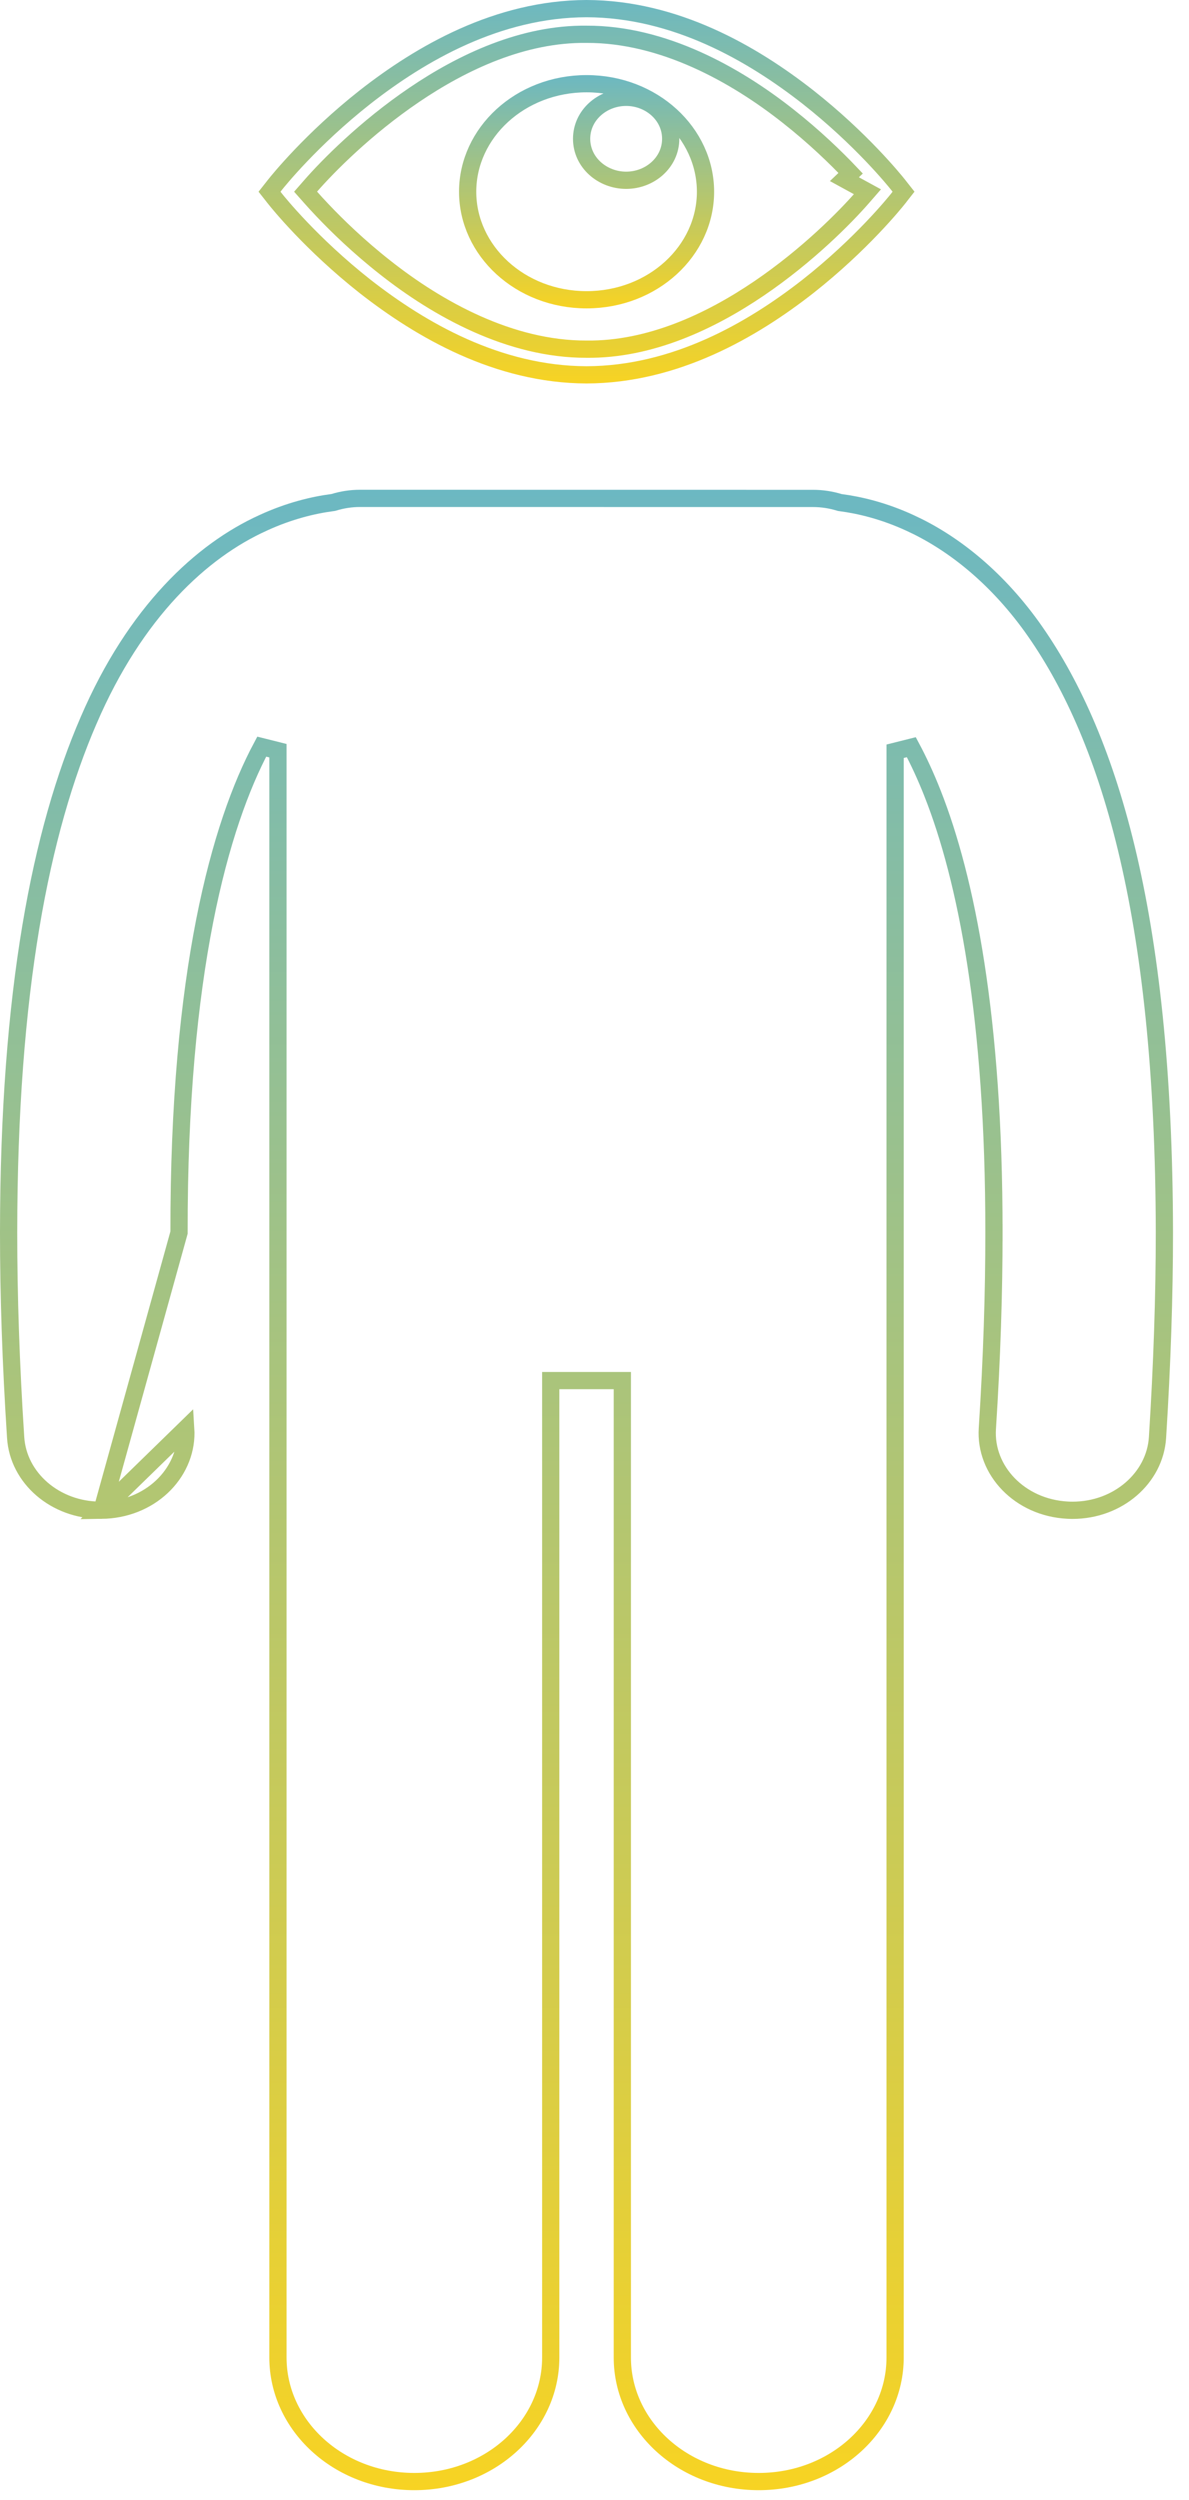 <svg width="69" height="145" viewBox="0 0 69 145" fill="none" xmlns="http://www.w3.org/2000/svg">
<path d="M5.917 87.6H5.834C3.197 87.6 1.056 85.726 0.908 83.383L0.908 83.382C0.629 79.078 0.5 75.125 0.5 71.494C0.51 57.436 2.381 48.174 5.137 41.798L5.138 41.797C7.86 35.464 11.725 31.933 15.258 30.333L15.258 30.333L15.261 30.331C16.79 29.627 18.188 29.296 19.3 29.151L19.341 29.145L19.38 29.134C19.857 28.989 20.363 28.908 20.89 28.908C20.89 28.908 20.89 28.908 20.89 28.908L47.184 28.911C47.714 28.911 48.221 28.992 48.697 29.137L48.736 29.148L48.777 29.154C49.888 29.299 51.287 29.63 52.811 30.333L52.813 30.334C55.15 31.401 57.699 33.332 59.884 36.365C64.271 42.496 67.546 52.766 67.572 71.498C67.572 75.129 67.444 79.08 67.172 83.386C67.023 85.727 64.879 87.604 62.243 87.603H62.243C62.144 87.603 62.047 87.601 61.947 87.595L61.945 87.595C59.176 87.448 57.142 85.294 57.298 82.868L57.298 82.868C57.564 78.719 57.683 74.94 57.681 71.495M5.917 87.6L10.39 71.494C10.39 71.494 10.39 71.493 10.39 71.493C10.366 56.382 12.775 47.825 15.189 43.308L16.13 43.544V136.749C16.13 140.681 19.631 143.941 24.045 143.941C28.46 143.941 31.96 140.681 31.96 136.749V80.58V80.08H32.461H35.615H36.115V80.58V136.749C36.115 140.681 39.616 143.941 44.029 143.941C48.444 143.941 51.945 140.681 51.945 136.749V63.987L51.946 43.576L52.887 43.34C53.3 44.113 53.714 44.998 54.12 46.026L54.12 46.027C56.069 50.966 57.688 59.009 57.681 71.495M5.917 87.6C5.99 87.599 6.06 87.597 6.127 87.592L6.133 87.592L6.133 87.592C8.902 87.444 10.934 85.288 10.779 82.862L5.917 87.6ZM57.681 71.495C57.681 71.495 57.681 71.495 57.681 71.496L57.181 71.495L57.681 71.495C57.681 71.495 57.681 71.495 57.681 71.495Z" stroke="url(#paint0_linear_2570_21087)"/>
<path d="M50.051 11.454L50.339 11.123L49.002 10.393L49.364 10.048C49.364 10.048 49.364 10.048 49.364 10.048C48.508 9.146 47.26 7.935 45.733 6.734C42.684 4.326 38.468 1.971 34.04 1.989C30.364 1.942 26.847 3.597 24.031 5.508C21.206 7.424 19.03 9.635 18.024 10.786L17.734 11.118L18.026 11.447C18.214 11.659 18.443 11.911 18.711 12.192C19.568 13.097 20.812 14.306 22.343 15.509C25.392 17.917 29.607 20.268 34.035 20.253C37.711 20.299 41.23 18.643 44.046 16.732C46.871 14.815 49.047 12.604 50.051 11.454ZM46.888 16.611C43.656 19.14 39.194 21.728 34.038 21.743C28.88 21.727 24.419 19.139 21.186 16.611C18.06 14.149 16.119 11.725 15.971 11.54C15.971 11.539 15.97 11.539 15.97 11.538L15.97 11.538L15.641 11.121L15.97 10.704L15.97 10.704C15.97 10.704 15.971 10.703 15.971 10.702C16.118 10.519 18.059 8.092 21.186 5.632C24.419 3.101 28.881 0.515 34.037 0.5C39.195 0.515 43.657 3.101 46.888 5.631C49.979 8.062 51.908 10.457 52.102 10.698C52.104 10.7 52.105 10.702 52.106 10.703L52.106 10.703L52.434 11.119L52.105 11.539C52.105 11.54 52.105 11.54 52.105 11.54C51.947 11.736 50.008 14.155 46.888 16.611Z" stroke="url(#paint1_linear_2570_21087)"/>
<path d="M33.752 8.05V8.051C33.752 9.421 34.954 10.457 36.337 10.457C37.721 10.457 38.922 9.42 38.922 8.051C38.922 6.68 37.719 5.645 36.337 5.645C34.952 5.645 33.753 6.68 33.752 8.05ZM40.942 11.122C40.942 14.541 37.895 17.388 34.04 17.388C30.186 17.388 27.139 14.541 27.139 11.122C27.139 7.703 30.186 4.855 34.04 4.855C37.895 4.855 40.942 7.703 40.942 11.122Z" stroke="url(#paint2_linear_2570_21087)"/>
<defs>
<linearGradient id="paint0_linear_2570_21087" x1="34.036" y1="28.408" x2="34.036" y2="144.441" gradientUnits="userSpaceOnUse">
<stop stop-color="#6CB8C2"/>
<stop offset="1" stop-color="#F7D323"/>
</linearGradient>
<linearGradient id="paint1_linear_2570_21087" x1="34.037" y1="0" x2="34.037" y2="22.243" gradientUnits="userSpaceOnUse">
<stop stop-color="#6CB8C2"/>
<stop offset="1" stop-color="#F7D323"/>
</linearGradient>
<linearGradient id="paint2_linear_2570_21087" x1="34.04" y1="4.355" x2="34.04" y2="17.888" gradientUnits="userSpaceOnUse">
<stop stop-color="#6CB8C2"/>
<stop offset="1" stop-color="#F7D323"/>
</linearGradient>
</defs>
</svg>
